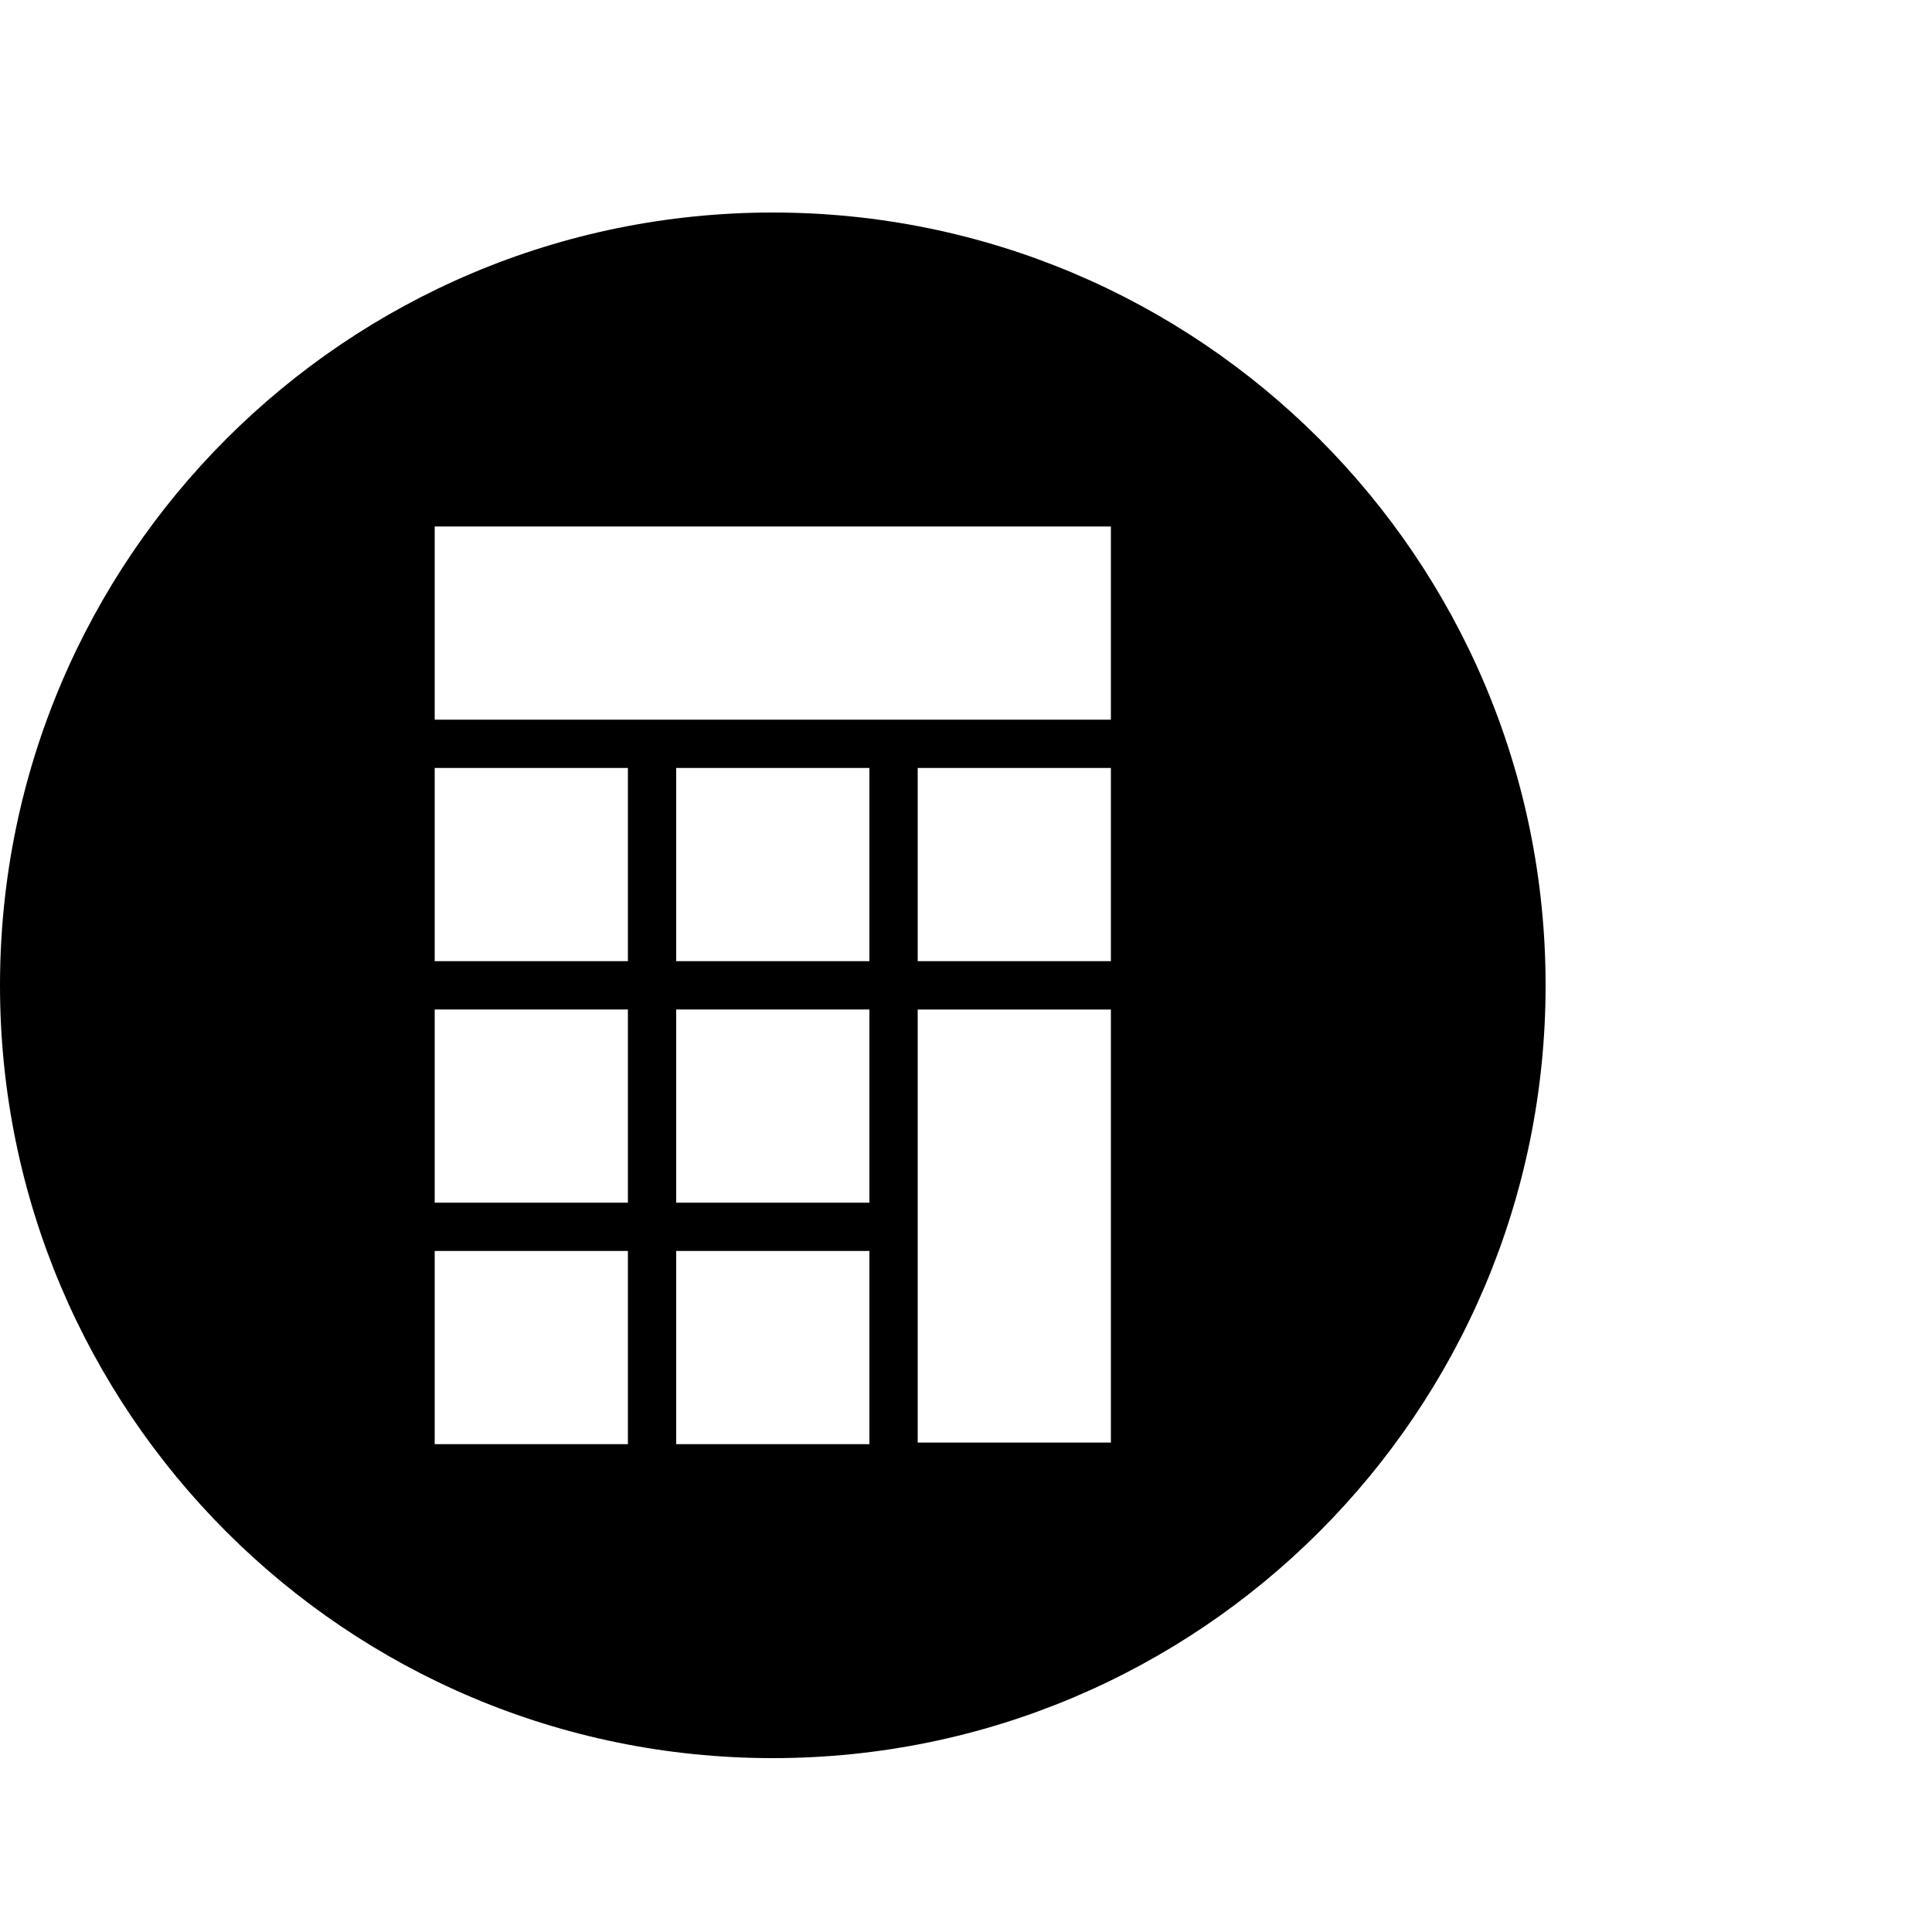 <?xml version="1.0" encoding="utf-8"?>
<!-- Generator: Adobe Illustrator 16.0.0, SVG Export Plug-In . SVG Version: 6.00 Build 0)  -->
<!DOCTYPE svg PUBLIC "-//W3C//DTD SVG 1.1//EN" "http://www.w3.org/Graphics/SVG/1.1/DTD/svg11.dtd">
<svg version="1.1" id="Layer_1" xmlns="http://www.w3.org/2000/svg" xmlns:xlink="http://www.w3.org/1999/xlink" x="0px" y="0px"
	 width="100px" height="100px" viewBox="0 0 100 100" enable-background="new 0 0 100 100" xml:space="preserve">
<g id="Layer_2">
</g>
<g id="Layer_2_1_">
</g>
<path d="M40,11C17.908,11,0,28.908,0,51s17.908,40,40,40s40-17.908,40-40S62.092,11,40,11z M32.5,74.75h-10v-10h10V74.75z
	 M32.5,62.25h-10v-10h10V62.25z M32.5,49.75h-10v-10h10V49.75z M45,74.75H35v-10h10V74.75z M45,62.25H35v-10h10V62.25z M45,49.75H35
	v-10h10V49.75z M57.5,74.668h-10V52.252h10V74.668z M57.5,49.75h-10v-10h10V49.75z M57.5,37.25h-35v-10h35V37.25z"/>
</svg>
